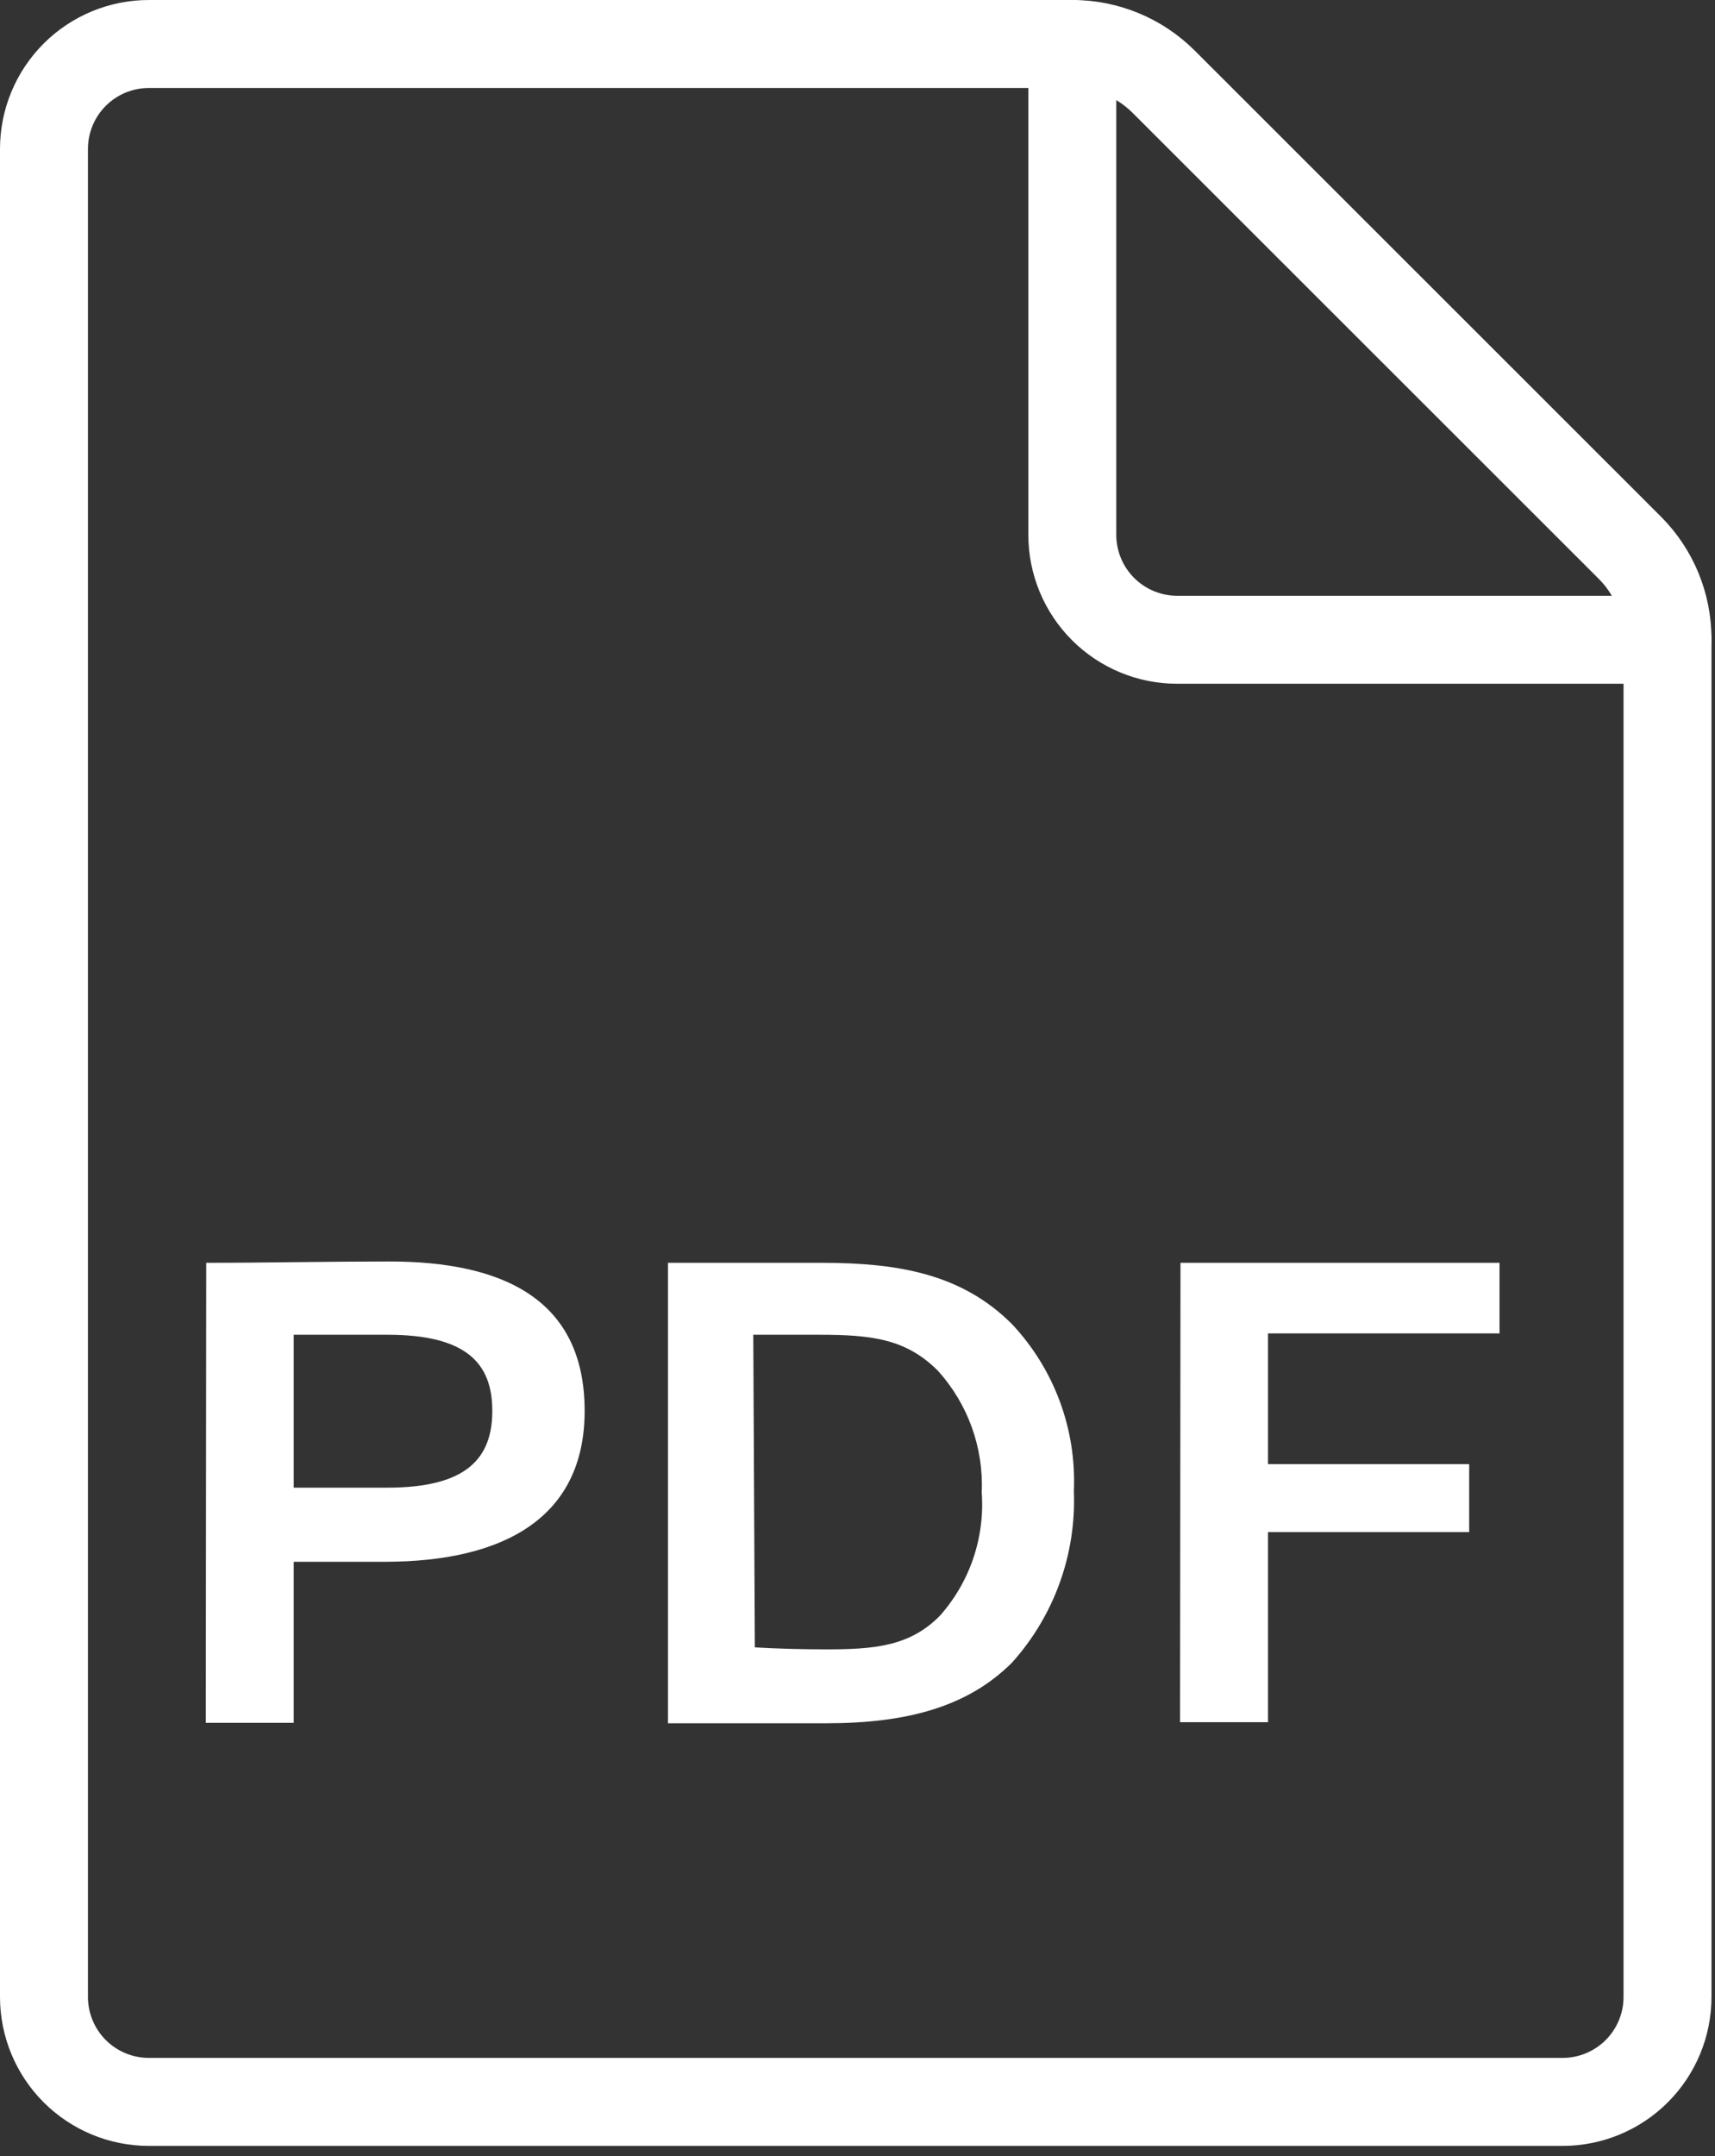 <svg width="78" height="98" viewBox="0 0 78 98" fill="none" >
<rect x="0" y="0" width="78" height="98" fill="#333333" stroke="none"/>
<path d="M74.13 24.9L52.92 3.71C51.823 2.618 50.338 2.003 48.79 2H6.79C6.162 1.997 5.539 2.119 4.958 2.357C4.377 2.596 3.849 2.947 3.404 3.39C2.959 3.833 2.606 4.36 2.365 4.94C2.124 5.52 2 6.142 2 6.77V90.77C2 92.035 2.503 93.248 3.397 94.143C4.292 95.037 5.505 95.54 6.77 95.54H71.07C72.335 95.54 73.548 95.037 74.443 94.143C75.337 93.248 75.84 92.035 75.84 90.77V29.04C75.841 28.271 75.69 27.51 75.397 26.8C75.103 26.09 74.673 25.444 74.13 24.9V24.9Z" stroke="white" stroke-width="4" stroke-linecap="round" stroke-linejoin="round"/>
<path d="M48.77 2V24.31C48.77 25.575 49.272 26.788 50.167 27.683C51.061 28.577 52.275 29.08 53.539 29.08H75.84" stroke="white" stroke-width="4" stroke-linecap="round" stroke-linejoin="round"/>
<path d="M9.38 57.4C12.08 57.4 14.89 57.34 17.71 57.34C22.82 57.34 26.59 59.02 26.59 64.13C26.59 68.97 22.94 70.99 17.49 70.99C15.93 70.99 14.74 70.99 13.36 70.99V78.31H9.36L9.38 57.4ZM17.62 60.67C16.06 60.67 14.68 60.67 13.36 60.67V67.62C14.71 67.62 16.06 67.62 17.62 67.62C21.23 67.62 22.39 66.28 22.39 64.13C22.39 61.98 21.23 60.67 17.62 60.67Z" fill="white"/>
<path d="M30.38 57.4C32.77 57.4 35.19 57.4 37.38 57.4C40.97 57.4 43.78 57.95 46.02 60.18C46.973 61.193 47.714 62.386 48.198 63.69C48.682 64.993 48.901 66.381 48.84 67.77C48.956 70.637 47.948 73.436 46.03 75.57C44.03 77.57 41.28 78.33 37.58 78.33H30.38V57.4ZM34.33 74.88C35.33 74.94 36.51 74.97 37.55 74.97C39.72 74.97 41.37 74.85 42.75 73.44C43.424 72.68 43.94 71.794 44.266 70.832C44.592 69.87 44.723 68.853 44.65 67.84C44.739 65.802 44.021 63.811 42.65 62.3C41.21 60.86 39.65 60.67 37.26 60.67C36.01 60.67 35.18 60.67 34.26 60.67L34.33 74.88Z" fill="white"/>
<path d="M53.69 57.4H68.2V60.61H57.67V66.55H66.82V69.64H57.67V78.28H53.67L53.69 57.4Z" fill="white"/>
</svg>
